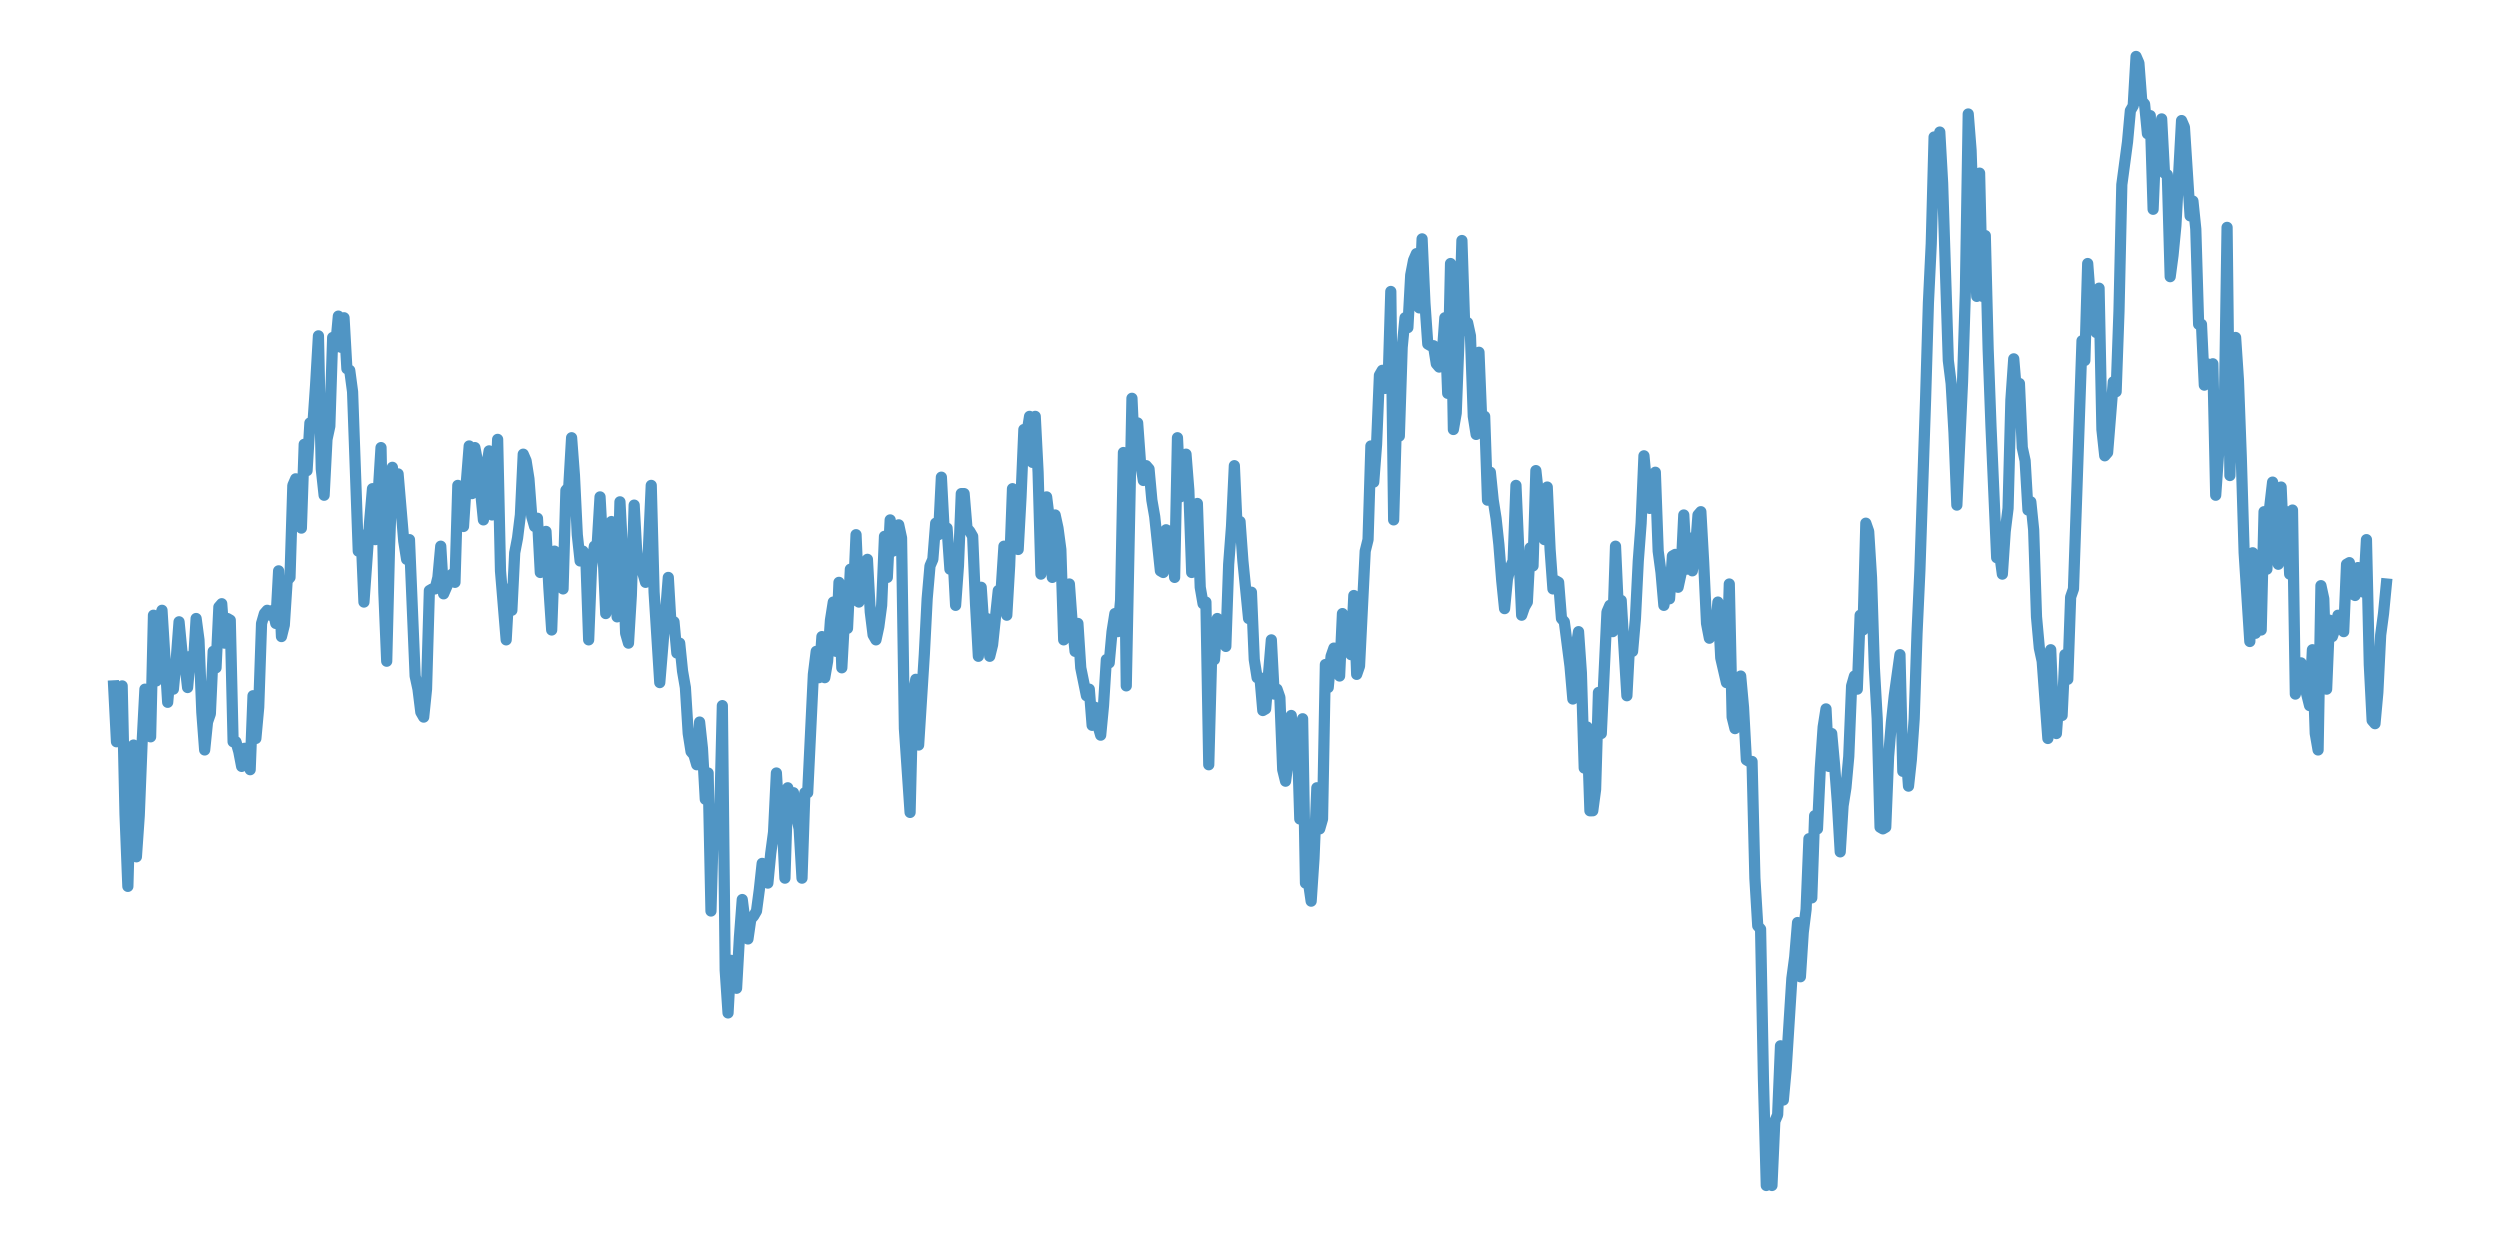 <?xml version="1.0" encoding="utf-8" standalone="no"?>
<!DOCTYPE svg PUBLIC "-//W3C//DTD SVG 1.1//EN"
  "http://www.w3.org/Graphics/SVG/1.1/DTD/svg11.dtd">
<svg xmlns:xlink="http://www.w3.org/1999/xlink" width="558pt" height="277.2pt" viewBox="0 0 558 277.2" xmlns="http://www.w3.org/2000/svg" version="1.1">
 <defs>
  <style type="text/css">*{stroke-linejoin: round; stroke-linecap: butt}</style>
 </defs>
 <g id="figure_1">
  <g id="patch_1">
   <path d="M 0 277.2 
L 558 277.2 
L 558 0 
L 0 0 
z
" style="fill: #ffffff"/>
  </g>
  <g id="axes_1">
   <g id="patch_2">
    <path d="M 0 277.2 
L 558 277.2 
L 558 0 
L 0 0 
z
" style="fill: #ffffff"/>
   </g>
   <g id="matplotlib.axis_1"/>
   <g id="matplotlib.axis_2"/>
   <g id="line2d_1">
    <path d="M 25.364 153.089 
L 25.999 165.561 
L 27.268 153.089 
L 27.903 181.7 
L 28.538 197.84 
L 29.173 174.731 
L 29.808 166.294 
L 30.443 191.238 
L 31.078 182.067 
L 31.712 165.928 
L 32.347 153.823 
L 32.982 160.792 
L 33.617 164.46 
L 34.252 137.316 
L 34.887 151.989 
L 35.522 138.417 
L 36.157 136.216 
L 37.426 156.757 
L 38.061 149.421 
L 38.696 153.823 
L 39.331 147.22 
L 39.966 138.783 
L 40.601 145.386 
L 41.236 147.954 
L 41.871 153.456 
L 42.506 146.486 
L 43.14 148.687 
L 43.775 138.05 
L 44.41 142.818 
L 45.045 158.958 
L 45.68 167.395 
L 46.315 161.159 
L 46.95 159.325 
L 47.585 145.386 
L 48.219 149.054 
L 48.854 135.482 
L 49.489 134.748 
L 50.124 143.552 
L 50.759 138.05 
L 51.394 138.417 
L 52.029 165.561 
L 52.664 165.561 
L 53.299 167.762 
L 53.933 171.063 
L 54.568 167.028 
L 55.203 167.028 
L 55.838 171.797 
L 56.473 155.29 
L 57.108 164.827 
L 57.743 157.858 
L 58.378 139.15 
L 59.013 136.949 
L 59.647 136.216 
L 60.282 137.316 
L 60.917 136.216 
L 61.552 139.15 
L 62.187 127.412 
L 62.822 142.085 
L 63.457 139.517 
L 64.092 129.613 
L 64.726 128.879 
L 65.361 108.338 
L 65.996 106.871 
L 66.631 111.272 
L 67.266 117.875 
L 67.901 99.168 
L 68.536 105.037 
L 69.171 94.399 
L 69.806 95.133 
L 70.44 85.962 
L 71.075 74.958 
L 71.71 104.67 
L 72.345 110.539 
L 72.98 98.067 
L 73.615 95.133 
L 74.25 75.325 
L 74.885 77.526 
L 75.52 70.556 
L 76.154 77.526 
L 76.789 70.923 
L 77.424 82.294 
L 78.059 82.661 
L 78.694 87.43 
L 79.964 123.01 
L 80.599 119.342 
L 81.233 134.382 
L 82.503 116.408 
L 83.138 109.072 
L 83.773 120.443 
L 85.043 99.901 
L 85.678 132.181 
L 86.313 147.587 
L 86.947 121.91 
L 87.582 104.303 
L 88.217 113.84 
L 88.852 105.77 
L 90.122 120.81 
L 90.757 124.845 
L 91.392 120.443 
L 92.661 150.888 
L 93.296 153.823 
L 93.931 158.958 
L 94.566 160.059 
L 95.201 153.823 
L 95.836 131.814 
L 96.471 131.447 
L 97.106 131.447 
L 97.74 128.879 
L 98.375 121.91 
L 99.01 132.548 
L 100.915 128.146 
L 101.55 129.98 
L 102.185 108.338 
L 102.82 116.041 
L 103.454 117.508 
L 104.089 107.604 
L 104.724 99.535 
L 105.359 110.172 
L 105.994 99.901 
L 106.629 103.203 
L 107.899 116.041 
L 108.534 104.67 
L 109.168 100.635 
L 109.803 114.941 
L 110.438 114.574 
L 111.073 98.067 
L 111.708 127.412 
L 112.978 142.818 
L 113.613 131.447 
L 114.247 136.216 
L 114.882 123.377 
L 115.517 120.076 
L 116.152 114.941 
L 116.787 101.369 
L 117.422 102.836 
L 118.057 106.871 
L 118.692 115.307 
L 119.327 117.508 
L 119.961 115.674 
L 120.596 127.779 
L 121.231 126.679 
L 121.866 118.609 
L 122.501 131.08 
L 123.136 140.617 
L 123.771 123.01 
L 124.406 131.08 
L 125.041 128.513 
L 125.675 131.447 
L 126.31 109.438 
L 126.945 108.705 
L 127.58 97.7 
L 128.215 106.137 
L 128.85 119.342 
L 129.485 125.211 
L 130.12 123.01 
L 130.754 124.478 
L 131.389 142.818 
L 132.024 126.679 
L 132.659 121.91 
L 133.294 121.543 
L 133.929 110.906 
L 134.564 122.644 
L 135.199 136.949 
L 135.834 134.015 
L 136.468 116.408 
L 137.103 125.578 
L 137.738 137.683 
L 138.373 112.006 
L 139.008 124.111 
L 139.643 141.351 
L 140.278 143.552 
L 140.913 132.914 
L 141.548 112.74 
L 142.182 124.478 
L 142.817 127.045 
L 143.452 127.779 
L 144.087 129.98 
L 144.722 122.644 
L 145.357 108.338 
L 145.992 132.181 
L 147.261 152.355 
L 148.531 136.949 
L 149.166 128.879 
L 149.801 139.884 
L 150.436 138.783 
L 151.071 145.753 
L 151.706 143.552 
L 152.341 149.788 
L 152.975 153.456 
L 153.61 163.727 
L 154.245 167.762 
L 154.88 168.495 
L 155.515 170.696 
L 156.15 161.159 
L 156.785 167.028 
L 157.42 178.399 
L 158.054 172.53 
L 158.689 203.342 
L 159.324 180.6 
L 159.959 186.469 
L 160.594 183.901 
L 161.229 157.491 
L 161.864 216.548 
L 162.499 226.085 
L 163.134 214.347 
L 163.768 216.914 
L 164.403 220.583 
L 165.038 209.211 
L 165.673 200.775 
L 166.308 205.91 
L 166.943 209.578 
L 167.578 205.176 
L 168.213 204.443 
L 168.848 203.342 
L 169.482 198.574 
L 170.117 192.705 
L 170.752 196.006 
L 171.387 197.107 
L 172.022 190.504 
L 172.657 185.735 
L 173.292 172.53 
L 173.927 183.168 
L 174.561 182.801 
L 175.196 196.006 
L 175.831 175.831 
L 176.466 179.866 
L 177.101 176.932 
L 177.736 182.067 
L 178.371 185.002 
L 179.006 196.006 
L 179.641 176.932 
L 180.275 176.932 
L 181.545 150.521 
L 182.18 145.386 
L 182.815 151.255 
L 183.45 142.085 
L 184.085 151.255 
L 184.72 147.587 
L 185.355 138.417 
L 185.989 134.382 
L 186.624 145.386 
L 187.259 129.98 
L 187.894 149.054 
L 188.529 137.316 
L 189.164 140.251 
L 189.799 127.045 
L 190.434 134.015 
L 191.068 119.342 
L 191.703 134.382 
L 192.338 132.914 
L 192.973 131.08 
L 193.608 124.845 
L 194.243 136.583 
L 194.878 141.718 
L 195.513 142.818 
L 196.148 139.884 
L 196.782 135.115 
L 197.417 119.709 
L 198.052 128.879 
L 198.687 116.041 
L 199.322 123.01 
L 199.957 121.543 
L 200.592 117.141 
L 201.227 120.076 
L 201.862 162.626 
L 203.131 181.334 
L 203.766 155.29 
L 204.401 151.622 
L 205.036 166.294 
L 206.306 146.12 
L 206.941 133.648 
L 207.575 126.312 
L 208.21 124.845 
L 208.845 116.775 
L 209.48 119.342 
L 210.115 106.504 
L 210.75 118.609 
L 211.385 117.875 
L 212.02 127.045 
L 212.655 123.01 
L 213.289 135.115 
L 213.924 126.312 
L 214.559 110.172 
L 215.194 110.172 
L 215.829 117.875 
L 216.464 118.609 
L 217.099 119.709 
L 217.734 134.748 
L 218.369 146.486 
L 219.003 131.08 
L 219.638 140.617 
L 220.273 138.05 
L 220.908 146.486 
L 221.543 143.919 
L 222.813 131.814 
L 223.448 131.814 
L 224.082 121.91 
L 224.717 137.316 
L 225.352 126.312 
L 225.987 109.072 
L 226.622 113.473 
L 227.257 122.644 
L 227.892 110.906 
L 228.527 95.866 
L 229.162 96.967 
L 229.796 92.932 
L 230.431 103.203 
L 231.066 92.932 
L 231.701 105.403 
L 232.336 128.146 
L 232.971 112.74 
L 233.606 110.906 
L 234.241 116.041 
L 234.876 128.879 
L 235.51 114.941 
L 236.145 117.875 
L 236.78 122.644 
L 237.415 142.818 
L 238.05 137.316 
L 238.685 130.347 
L 239.32 139.15 
L 239.955 145.386 
L 240.589 139.15 
L 241.224 149.054 
L 242.494 155.29 
L 243.129 153.823 
L 243.764 161.893 
L 244.399 157.858 
L 245.034 161.893 
L 245.669 164.093 
L 246.303 157.491 
L 246.938 147.22 
L 247.573 147.954 
L 248.208 140.984 
L 248.843 136.949 
L 249.478 140.984 
L 250.113 134.015 
L 250.748 101.002 
L 251.383 153.089 
L 252.652 88.897 
L 253.287 102.836 
L 253.922 94.399 
L 254.557 103.203 
L 255.192 107.238 
L 255.827 103.936 
L 256.462 104.67 
L 257.096 111.639 
L 257.731 115.307 
L 259.001 127.412 
L 259.636 127.779 
L 260.271 118.242 
L 260.906 118.609 
L 261.541 120.076 
L 262.176 128.879 
L 262.81 97.7 
L 263.445 110.906 
L 264.715 101.369 
L 265.35 109.438 
L 265.985 127.779 
L 266.62 118.609 
L 267.255 112.373 
L 267.89 131.08 
L 268.524 134.748 
L 269.159 134.382 
L 269.794 170.696 
L 270.429 146.853 
L 271.064 147.22 
L 271.699 138.05 
L 272.334 139.884 
L 272.969 140.984 
L 273.603 144.286 
L 274.238 125.945 
L 274.873 117.508 
L 275.508 103.936 
L 276.143 118.242 
L 276.778 116.408 
L 277.413 125.211 
L 278.683 138.05 
L 279.317 132.181 
L 279.952 147.22 
L 280.587 151.255 
L 281.222 151.255 
L 281.857 158.591 
L 282.492 158.224 
L 283.762 142.818 
L 284.397 154.923 
L 285.031 153.823 
L 285.666 155.657 
L 286.301 171.797 
L 286.936 174.364 
L 287.571 169.596 
L 288.206 159.692 
L 288.841 168.495 
L 289.476 161.893 
L 290.11 182.801 
L 290.745 160.425 
L 291.38 197.107 
L 292.015 196.74 
L 292.65 201.141 
L 293.285 191.604 
L 293.92 175.831 
L 294.555 185.002 
L 295.19 182.801 
L 295.824 148.321 
L 296.459 153.456 
L 297.094 146.486 
L 297.729 144.652 
L 298.364 145.753 
L 298.999 150.888 
L 299.634 136.949 
L 300.269 138.783 
L 300.904 141.351 
L 301.538 146.12 
L 302.173 132.914 
L 302.808 150.521 
L 303.443 148.687 
L 304.713 123.01 
L 305.348 120.443 
L 305.983 99.535 
L 306.617 107.604 
L 307.252 99.168 
L 307.887 83.762 
L 308.522 82.661 
L 309.157 86.696 
L 309.792 86.329 
L 310.427 65.054 
L 311.062 116.041 
L 311.697 93.666 
L 312.331 97.334 
L 312.966 77.526 
L 313.601 70.923 
L 314.236 73.124 
L 314.871 61.386 
L 315.506 58.085 
L 316.141 56.617 
L 316.776 68.722 
L 317.411 53.316 
L 318.045 67.622 
L 318.68 76.792 
L 319.315 77.159 
L 319.95 77.159 
L 320.585 81.194 
L 321.22 81.928 
L 321.855 79.727 
L 322.49 70.923 
L 323.124 87.797 
L 323.759 58.818 
L 324.394 95.866 
L 325.029 92.198 
L 325.664 75.325 
L 326.299 53.683 
L 326.934 73.124 
L 327.569 72.024 
L 328.204 74.958 
L 328.838 92.932 
L 329.473 96.967 
L 330.108 78.626 
L 330.743 94.399 
L 331.378 92.932 
L 332.013 111.639 
L 332.648 105.403 
L 333.283 111.639 
L 333.918 115.674 
L 334.552 121.543 
L 335.187 129.613 
L 335.822 135.849 
L 336.457 129.246 
L 337.092 126.679 
L 337.727 125.211 
L 338.362 108.338 
L 339.631 137.316 
L 340.266 135.482 
L 340.901 134.382 
L 341.536 122.277 
L 342.171 126.312 
L 342.806 105.037 
L 343.441 110.906 
L 344.711 120.443 
L 345.345 108.705 
L 345.98 122.644 
L 346.615 131.447 
L 347.25 129.613 
L 347.885 129.98 
L 348.52 138.05 
L 349.155 138.783 
L 350.425 148.687 
L 351.059 156.024 
L 351.694 145.019 
L 352.329 140.984 
L 352.964 150.155 
L 353.599 171.43 
L 354.234 162.259 
L 354.869 180.967 
L 355.504 180.967 
L 356.138 176.198 
L 356.773 154.556 
L 357.408 163.727 
L 358.678 136.583 
L 359.313 135.115 
L 359.948 140.984 
L 360.583 121.91 
L 361.218 136.216 
L 361.852 134.015 
L 363.122 155.29 
L 363.757 143.185 
L 364.392 145.386 
L 365.027 138.05 
L 365.662 125.211 
L 366.297 116.775 
L 366.932 101.735 
L 367.566 108.705 
L 368.201 113.473 
L 368.836 106.504 
L 369.471 105.403 
L 370.106 123.01 
L 370.741 127.779 
L 371.376 135.115 
L 372.011 131.814 
L 372.645 133.648 
L 373.28 124.111 
L 373.915 123.744 
L 374.55 131.08 
L 375.185 128.146 
L 375.82 114.941 
L 376.455 127.045 
L 377.09 120.076 
L 377.725 127.412 
L 378.359 123.377 
L 378.994 114.941 
L 379.629 114.207 
L 380.264 125.578 
L 380.899 139.15 
L 381.534 142.452 
L 382.169 140.251 
L 382.804 141.351 
L 383.439 134.382 
L 384.073 146.853 
L 385.343 152.355 
L 385.978 130.347 
L 386.613 160.059 
L 387.248 162.626 
L 387.883 160.425 
L 388.518 150.888 
L 389.152 157.858 
L 389.787 169.596 
L 390.422 169.962 
L 391.057 169.962 
L 391.692 196.006 
L 392.327 206.644 
L 392.962 207.377 
L 393.597 240.757 
L 394.232 264.6 
L 394.866 262.766 
L 395.501 264.6 
L 396.136 250.294 
L 396.771 248.827 
L 397.406 233.421 
L 398.041 245.526 
L 398.676 238.556 
L 399.945 218.382 
L 400.58 213.613 
L 401.215 205.91 
L 401.85 218.015 
L 402.485 208.111 
L 403.12 202.976 
L 403.755 187.203 
L 404.39 200.408 
L 405.025 182.067 
L 405.659 185.002 
L 406.294 171.43 
L 406.929 162.259 
L 407.564 158.224 
L 408.199 171.063 
L 408.834 163.727 
L 409.469 170.696 
L 410.104 179.133 
L 410.739 190.137 
L 411.373 179.866 
L 412.008 175.831 
L 412.643 168.862 
L 413.278 153.089 
L 413.913 150.888 
L 414.548 153.823 
L 415.183 137.316 
L 415.818 140.617 
L 416.452 116.775 
L 417.087 118.609 
L 417.722 128.879 
L 418.357 149.054 
L 418.992 160.425 
L 419.627 184.635 
L 420.262 185.002 
L 420.897 184.635 
L 421.532 168.862 
L 422.166 161.159 
L 422.801 155.29 
L 424.071 146.12 
L 424.706 172.163 
L 425.341 166.661 
L 425.976 175.465 
L 426.611 169.596 
L 427.246 160.425 
L 427.88 141.351 
L 428.515 127.412 
L 429.785 89.264 
L 430.42 67.622 
L 431.055 54.417 
L 431.69 30.574 
L 432.325 33.141 
L 432.959 29.473 
L 433.594 40.845 
L 434.864 80.46 
L 435.499 85.596 
L 436.134 96.6 
L 436.769 112.74 
L 438.039 85.229 
L 438.673 65.054 
L 439.308 25.438 
L 439.943 33.508 
L 440.578 52.583 
L 441.213 66.155 
L 441.848 38.644 
L 442.483 66.155 
L 443.118 52.583 
L 443.753 77.893 
L 444.387 95.133 
L 445.657 124.478 
L 446.292 123.377 
L 446.927 128.146 
L 447.562 118.609 
L 448.197 113.473 
L 448.832 89.264 
L 449.466 80.093 
L 450.101 87.797 
L 450.736 85.596 
L 451.371 99.901 
L 452.006 102.836 
L 452.641 113.84 
L 453.276 112.006 
L 453.911 118.242 
L 454.546 137.683 
L 455.18 144.652 
L 455.815 147.587 
L 457.085 164.827 
L 457.72 145.019 
L 458.355 160.792 
L 458.99 163.727 
L 459.625 154.923 
L 460.26 159.692 
L 460.894 146.12 
L 461.529 151.622 
L 462.164 133.281 
L 462.799 131.447 
L 464.704 76.059 
L 465.339 80.46 
L 465.973 58.818 
L 466.608 67.255 
L 467.243 68.355 
L 467.878 74.224 
L 468.513 64.321 
L 469.148 95.866 
L 469.783 101.735 
L 470.418 101.002 
L 471.687 85.229 
L 472.322 87.43 
L 472.957 69.456 
L 473.592 41.211 
L 474.862 31.674 
L 475.497 24.705 
L 476.132 23.604 
L 476.767 12.6 
L 477.401 14.067 
L 478.036 22.504 
L 478.671 23.238 
L 479.306 29.84 
L 479.941 25.805 
L 480.576 46.714 
L 481.211 31.307 
L 481.846 37.176 
L 482.48 26.539 
L 483.115 38.644 
L 483.75 39.01 
L 484.385 61.753 
L 485.02 56.984 
L 485.655 50.382 
L 486.925 26.906 
L 487.56 28.373 
L 488.829 48.181 
L 489.464 44.879 
L 490.099 51.115 
L 490.734 72.39 
L 491.369 72.39 
L 492.004 85.962 
L 492.639 81.194 
L 493.274 85.229 
L 493.908 81.194 
L 494.543 110.539 
L 495.813 92.198 
L 496.448 92.932 
L 497.083 50.748 
L 497.718 106.137 
L 498.353 78.626 
L 498.987 75.325 
L 499.622 84.862 
L 500.257 102.102 
L 500.892 123.377 
L 502.162 143.185 
L 502.797 123.377 
L 503.432 141.351 
L 504.067 135.115 
L 504.701 140.617 
L 505.336 114.207 
L 505.971 127.045 
L 506.606 113.107 
L 507.241 107.604 
L 507.876 110.906 
L 508.511 125.945 
L 509.146 108.705 
L 509.781 123.377 
L 510.415 114.207 
L 511.05 128.146 
L 511.685 113.84 
L 512.32 154.923 
L 513.59 147.954 
L 514.225 152.355 
L 515.494 157.491 
L 516.129 145.019 
L 516.764 163.727 
L 517.399 167.395 
L 518.034 130.714 
L 518.669 133.648 
L 519.304 153.823 
L 519.939 138.417 
L 520.574 142.085 
L 521.208 140.251 
L 521.843 137.316 
L 523.113 140.984 
L 523.748 125.945 
L 524.383 125.578 
L 525.018 132.548 
L 525.653 132.914 
L 526.288 126.679 
L 526.922 131.814 
L 527.557 132.181 
L 528.192 120.443 
L 528.827 148.321 
L 529.462 160.792 
L 530.097 161.526 
L 530.732 154.556 
L 531.367 141.718 
L 532.001 136.949 
L 532.636 130.347 
L 532.636 130.347 
" clip-path="url(#pff8d499d9d)" style="fill: none; stroke: #5095c4; stroke-width: 2.5; stroke-linecap: square"/>
   </g>
  </g>
 </g>
 <defs>
  <clipPath id="pff8d499d9d">
   <rect x="0" y="0" width="558" height="277.2"/>
  </clipPath>
 </defs>
</svg>
